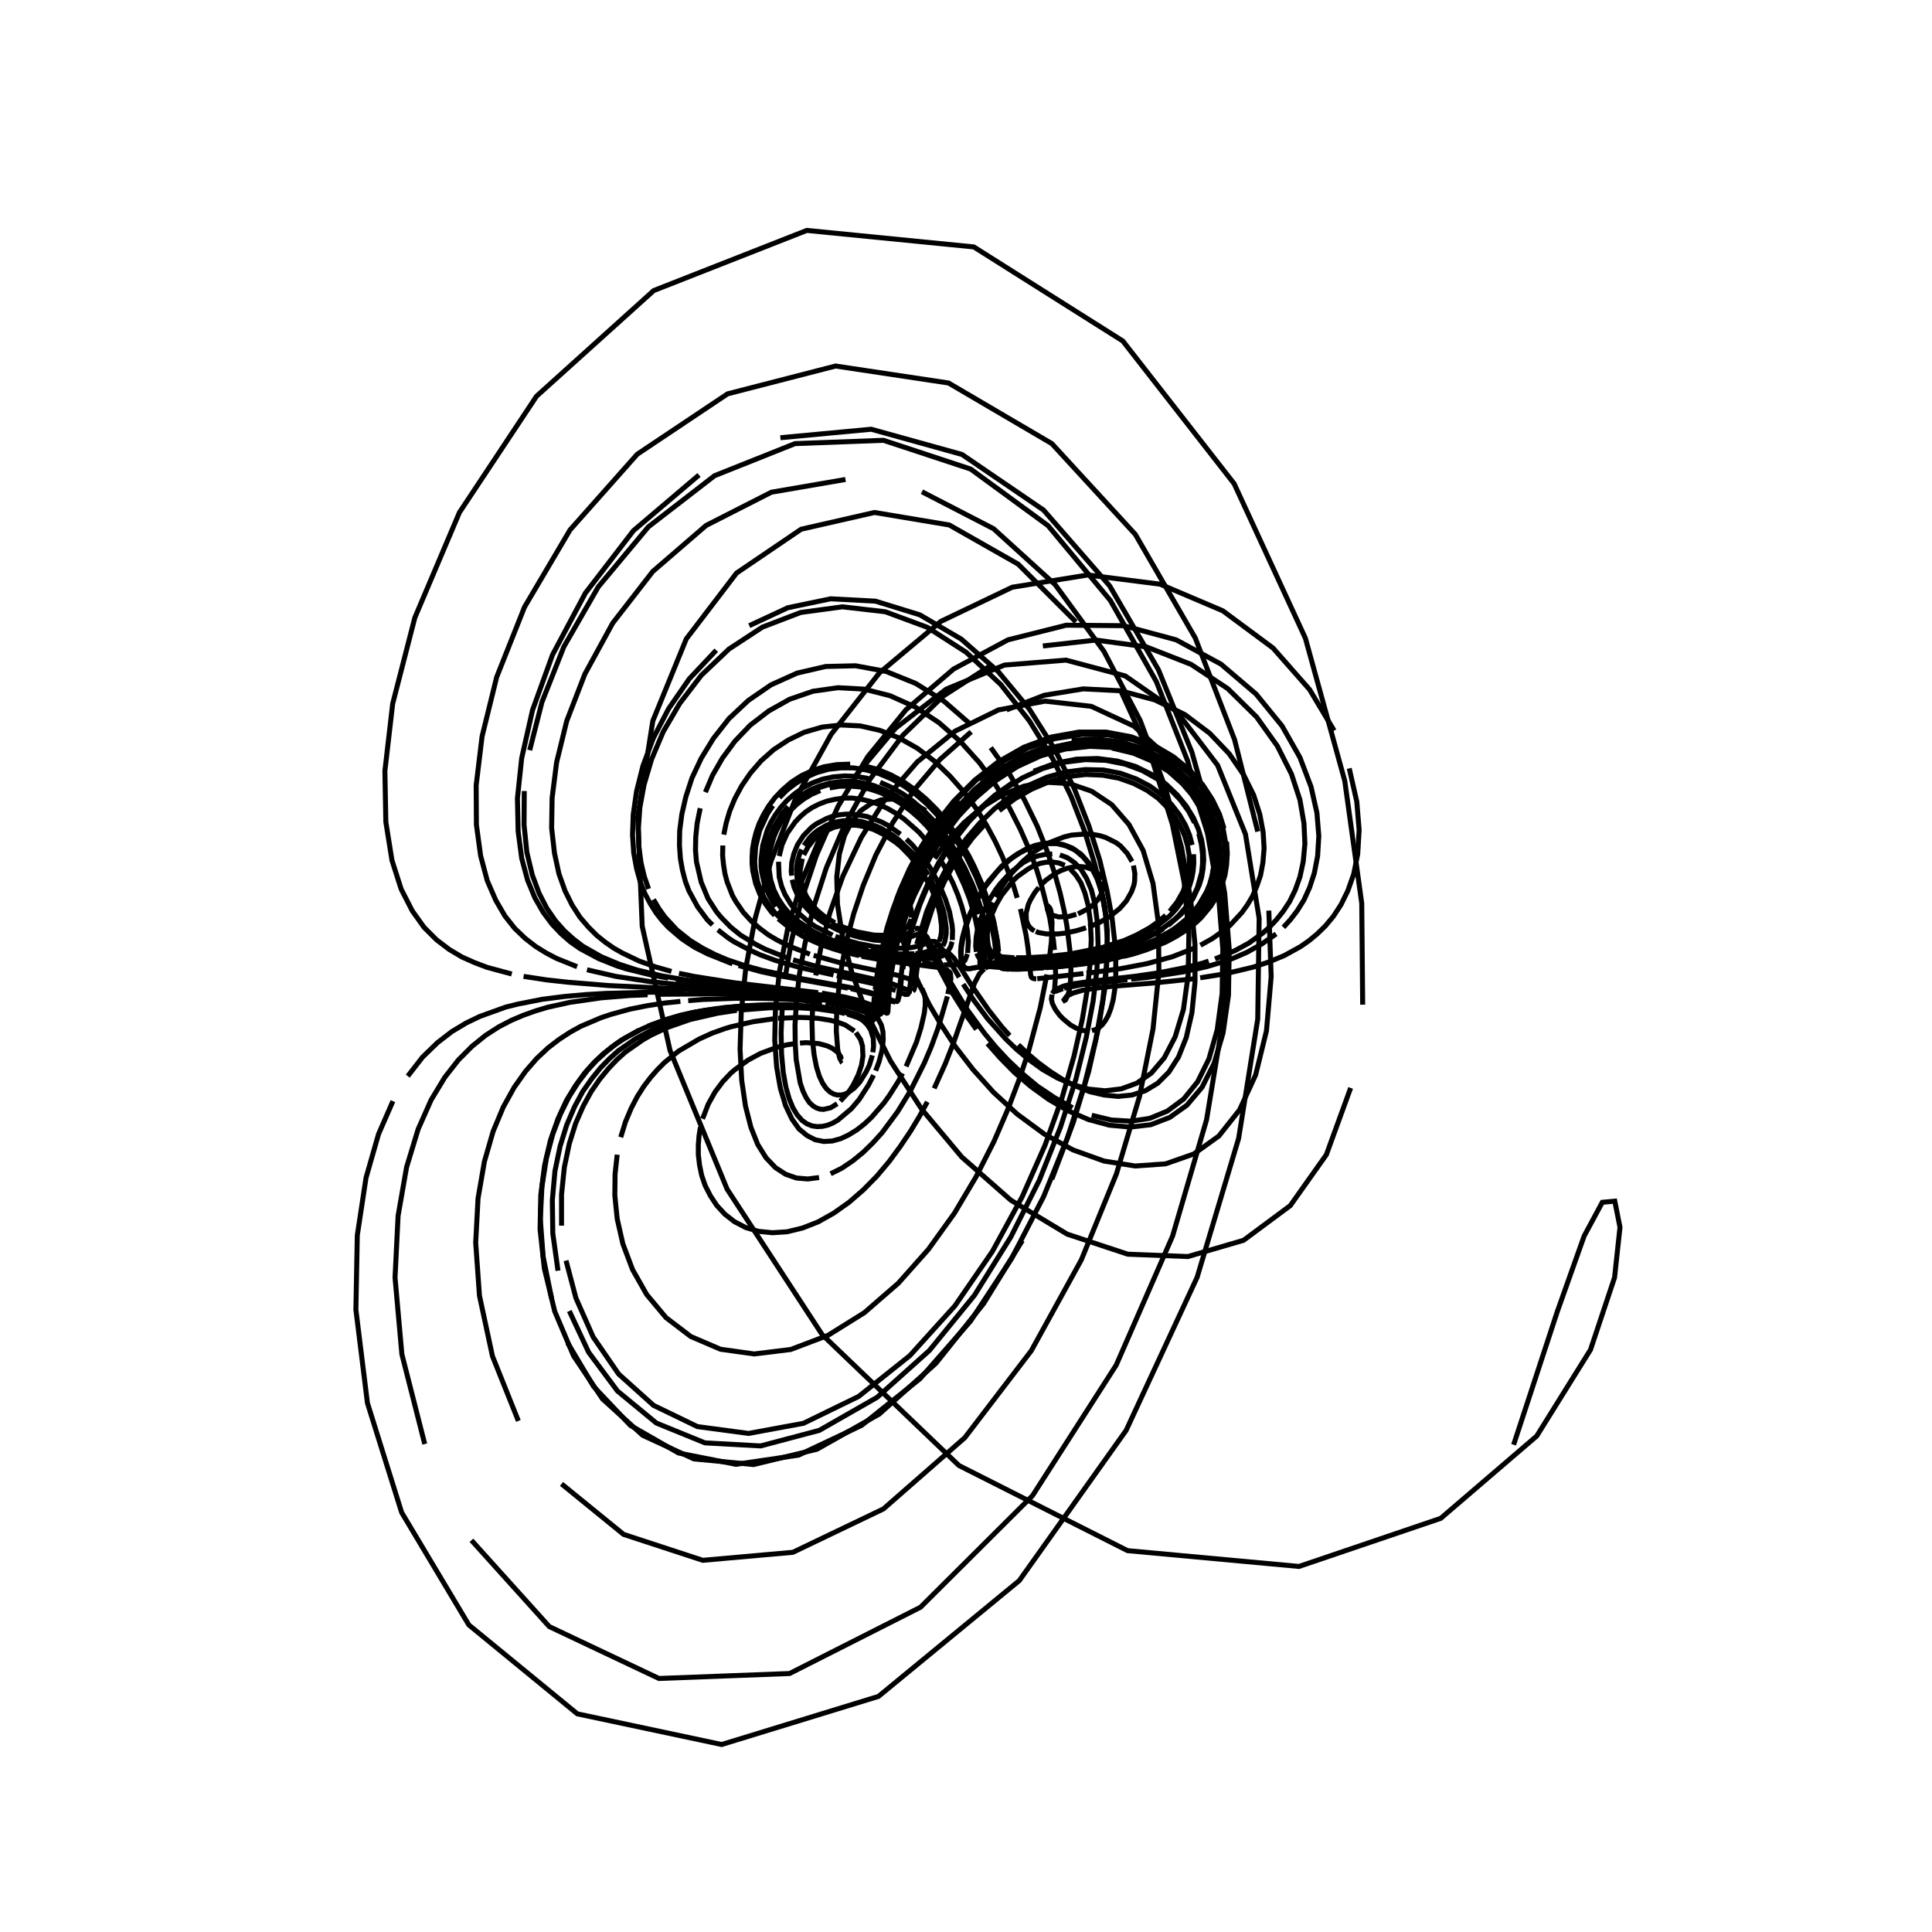 <?xml version="1.0" encoding="utf-8" ?>
<svg xmlns="http://www.w3.org/2000/svg" xmlns:cc="http://creativecommons.org/ns" xmlns:dc="http://purl.org/dc/elements/1.1/" xmlns:ev="http://www.w3.org/2001/xml-events" xmlns:inkscape="http://www.inkscape.org/namespaces/inkscape" xmlns:rdf="http://www.w3.org/1999/02/22-rdf-syntax-ns" xmlns:sodipodi="http://sodipodi.sourceforge.net/DTD/sodipodi-0.dtd" xmlns:xlink="http://www.w3.org/1999/xlink" baseProfile="tiny" height="27.093cm" version="1.2" viewBox="0 0 1024.0 1024.0" width="27.093cm">
  <defs/>
  <g fill="none" id="layer1" inkscape:groupmode="layer" inkscape:label="1" stroke="black" stroke-width="0.7mm" style="display:inline">
    <polyline points="802.25,765.75 825.375,695.25 839.625,655.125 849.25,637.25 855.875,636.625 858.625,650.5 855.75,677.125 843.0,715.375 814.5,761.125 763.625,804.75 688.5,830.25 597.625,821.875 508.25,776.75 435.75,707.375 385.375,630.25 355.125,556.75 340.375,490.875 338.0,433.0 346.0,382.125 363.75,338.625 390.375,303.75 424.625,280.5 463.5,271.625 503.125,278.25 539.625,299.0 570.25,329.625"/>
    <polyline points="593.75,365.5 610.5,402.125 621.375,436.875 627.625,467.75 630.125,494.5 629.75,516.75 627.25,535.0 622.875,549.5 617.125,560.625 610.25,568.75 602.5,574.125 594.25,577.125 585.625,578.125 577.0,577.25 568.5,574.875 560.25,571.25 552.625,566.875 545.5,561.75 539.0,556.375 533.125,550.75 523.375,539.875 516.0,530.0 510.5,521.625"/>
    <polyline points="508.375,518.0 500.375,504.375 497.625,500.625 496.625,499.625 495.25,499.0 494.0,499.0 490.875,500.0"/>
    <polyline points="490.375,500.25 487.25,501.375 482.25,502.375 473.5,502.75"/>
    <polyline points="472.625,502.625 463.5,501.75 455.125,500.125 447.0,497.875 442.75,496.25"/>
    <polyline points="441.25,495.625 432.25,491.125 429.25,489.125 423.5,484.25 419.375,479.625 416.0,474.0 414.25,469.75 413.0,464.875 412.625,456.75"/>
    <polyline points="413.0,453.75 414.5,447.75 417.25,441.625 421.5,435.625 424.125,432.875 427.125,430.25 430.5,428.0 434.25,426.125 438.25,424.625 442.625,423.625 447.125,423.0 451.75,423.0 456.5,423.625 461.25,424.75 466.0,426.375 470.625,428.625 475.125,431.25 479.375,434.25 487.125,441.125 490.5,445.0 496.5,452.75"/>
    <polyline points="499.0,456.75 501.25,460.5 505.0,467.875 507.75,474.5 509.75,480.375 511.75,487.75 512.75,493.375 513.25,498.875 512.875,505.125"/>
    <polyline points="512.75,505.625 511.5,508.875 510.625,509.875 509.0,510.875 506.375,511.375 500.25,511.375"/>
    <line x1="499.875" x2="488.75" y1="511.375" y2="510.625"/>
    <polyline points="488.125,510.625 478.625,509.75 466.625,508.0"/>
    <polyline points="465.5,507.875 458.0,506.5 447.875,504.125 436.375,500.375 427.375,496.375"/>
    <polyline points="425.625,495.375 420.0,492.0 416.375,489.25 411.125,484.25 407.875,480.25 404.875,475.5 402.5,470.125 401.5,467.125 400.25,460.5 400.0,456.75 400.5,448.875 402.625,440.25 406.75,431.375 409.625,427.0"/>
    <polyline points="413.125,422.75 417.125,418.75 421.875,415.125 427.125,412.0 432.875,409.5 439.0,407.75 445.625,407.0 452.375,407.0 459.25,408.125 466.125,410.125 472.875,413.0 479.375,416.75 485.5,421.125 491.25,426.125 496.375,431.5 501.125,437.125 505.25,442.875 512.25,454.25 517.375,464.875 521.0,474.25 524.5,485.875"/>
    <polyline points="525.25,489.0 527.125,498.75 528.5,510.625 529.0,511.875 530.0,512.75"/>
    <polyline points="530.25,512.875 532.75,513.375 542.125,513.25"/>
    <polyline points="542.875,513.25 556.0,512.5 570.75,511.0"/>
    <polyline points="572.375,510.75 588.625,508.125 597.25,506.125 606.625,503.25 616.875,499.125 627.625,492.875"/>
    <polyline points="630.25,490.875 635.5,486.25 638.125,483.375 640.5,480.375 644.875,473.0 646.625,468.75 648.0,464.0 649.0,458.75 649.375,453.0 649.0,446.625 647.75,439.875 645.375,432.5 641.75,425.0 636.75,417.25 630.125,409.75 621.875,402.625 611.75,396.625 600.125,392.0 587.25,389.5 573.25,389.25 559.0,391.5 544.75,396.5 531.25,403.75 518.875,413.125"/>
    <polyline points="507.875,423.875 498.375,435.375 490.5,447.25 484.125,459.0 479.0,470.125 475.0,480.5 471.875,490.0 469.625,498.5 467.875,505.875 465.875,518.0 464.75,526.75 463.875,538.0 463.25,540.375 462.625,540.875 461.375,540.75"/>
    <polyline points="460.75,540.5 454.125,537.625 446.5,535.5 435.0,533.625 427.0,533.0"/>
    <polyline points="424.875,532.875 407.625,532.5 396.0,533.0 383.0,534.125 368.5,536.375 360.5,538.125 352.25,540.625 343.375,543.875"/>
    <polyline points="338.875,545.875 329.375,551.25 324.625,554.625 319.625,558.625 314.75,563.25 309.75,568.875 304.875,575.625 300.125,583.5 295.75,593.0 291.75,604.375 288.625,617.75 286.625,633.375 286.25,651.625 288.5,672.25 294.0,695.0 304.0,718.625 319.375,741.5 340.625,760.75 367.75,773.25 399.375,776.25 433.0,768.125 466.0,749.5 496.0,722.625 521.375,690.875 541.875,657.5"/>
    <polyline points="557.5,625.0 568.875,594.875 577.0,568.0 582.25,544.625 585.5,524.5 586.875,507.375 586.875,493.125 585.75,481.25 583.625,471.375 580.75,463.625 577.125,457.375 573.0,452.75 568.375,449.5 563.5,447.625 558.5,446.75 553.5,447.0 548.5,448.125 543.625,450.125 539.0,452.75 534.75,455.75 530.75,459.25 524.125,466.875 521.25,470.875 516.875,478.5"/>
    <polyline points="515.125,482.125 513.625,485.5 511.5,491.75 510.125,496.875 509.375,501.125 509.125,504.5 509.375,509.875 510.375,512.375 511.125,513.125 511.875,513.375"/>
    <polyline points="512.125,513.5 513.75,513.5 517.875,512.625"/>
    <line x1="518.125" x2="525.875" y1="512.625" y2="512.125"/>
    <line x1="526.375" x2="540.75" y1="512.125" y2="511.75"/>
    <polyline points="541.5,511.75 556.5,510.875 570.25,509.375"/>
    <polyline points="571.875,509.125 578.75,508.125 588.25,506.25 601.375,502.625 606.125,500.875 613.5,497.625 621.125,493.25 626.25,489.5"/>
    <polyline points="628.75,487.375 631.125,485.0 635.75,479.375 639.75,472.375 641.375,468.375 642.625,463.875 643.375,459.0 643.75,453.75 643.25,447.875 642.125,441.75 640.0,435.125 636.75,428.25 632.25,421.375 626.375,414.75 619.0,408.375 610.125,403.0 600.0,398.75 588.625,396.125 576.25,395.5 563.5,397.0 550.75,400.75 538.375,406.625 526.875,414.25 516.375,423.375"/>
    <polyline points="507.125,433.375 499.375,443.875 492.75,454.375 487.375,464.625 483.125,474.375 479.75,483.375 477.25,491.5 473.75,505.25 471.25,519.875 469.625,534.125 469.125,535.375 468.5,535.875 467.125,535.75"/>
    <polyline points="466.5,535.5 459.125,532.5 451.75,530.375 442.375,528.5 435.0,527.375"/>
    <polyline points="433.0,527.125 377.5,521.625 358.25,519.125"/>
    <polyline points="354.125,518.375 345.5,516.875 331.875,513.5 327.125,512.0 317.375,508.125 307.375,502.75 302.375,499.25 297.5,495.0 292.625,489.875 287.875,483.5 283.5,475.875 279.625,466.5 276.5,454.875 274.625,440.625 274.25,423.125 276.5,401.875 282.25,376.375 292.875,347.0 310.25,314.375 335.75,281.25 370.5,251.75"/>
    <polyline points="413.625,232.0 461.75,227.5 509.875,240.875 553.125,270.375 588.125,310.5 614.0,355.0 631.75,398.75 643.0,438.75 649.125,473.5 651.5,503.0 651.125,527.5 648.25,547.5 643.5,563.625 637.125,576.25 629.125,585.75 620.0,592.25 609.875,596.125 599.0,597.375 588.0,596.375 576.875,593.375 566.125,588.75 555.875,582.75 546.375,575.875 537.75,568.5 530.125,560.75 523.375,553.125"/>
    <polyline points="517.5,545.625 512.5,538.625 504.625,526.125 497.0,511.75 488.875,494.375 487.25,492.25 486.125,492.0 484.75,492.625"/>
    <polyline points="484.375,492.75 481.875,494.375 478.0,496.0 474.625,496.75 469.125,497.125"/>
    <polyline points="468.25,497.125 460.5,496.375 455.125,495.25 448.125,493.0 440.625,489.5"/>
    <polyline points="439.375,488.75 435.625,486.375 429.875,481.125 426.75,477.125 424.25,472.5 422.625,467.125 422.125,461.125 422.625,456.75 423.875,452.375 424.875,450.25"/>
    <polyline points="426.125,448.125 429.125,444.0 431.125,442.0 433.25,440.25 438.125,437.375 443.875,435.5 447.0,435.0 453.5,435.0 456.875,435.5 463.625,437.5 467.0,439.0 473.25,442.75 476.25,445.0 484.125,452.625 488.5,458.125 492.0,463.75"/>
    <polyline points="493.5,466.375 497.125,473.875 500.0,482.5 500.75,486.0 501.5,491.75 501.5,495.0 500.75,499.125 499.75,501.375"/>
    <polyline points="499.375,501.75 498.125,503.375 495.25,505.125 492.0,506.125 488.0,506.75"/>
    <polyline points="487.375,506.75 477.75,506.75 465.875,505.375"/>
    <polyline points="464.625,505.25 453.25,503.0 444.375,500.5 434.75,496.75 428.0,493.25"/>
    <polyline points="426.375,492.125 423.0,489.875 419.625,487.125 416.375,484.0 413.375,480.5 410.75,476.375 408.375,471.625 406.625,466.25 406.125,463.375 405.625,457.0 405.75,453.5 407.125,446.25 410.0,438.625 414.625,431.125 417.75,427.5"/>
    <polyline points="421.25,424.125 425.25,421.125 429.75,418.5 434.75,416.5 440.0,415.0 445.5,414.25 451.25,414.125 457.25,414.875 463.125,416.375 468.875,418.625 474.625,421.5 480.0,425.0 485.125,429.0 489.875,433.375 494.25,438.0 501.625,447.75 507.5,457.375 512.0,466.375 515.25,474.5 518.375,484.625"/>
    <polyline points="519.125,487.5 521.25,499.625 522.0,510.625 522.875,511.75 525.375,512.375 527.625,512.5"/>
    <line x1="528.0" x2="541.875" y1="512.5" y2="512.25"/>
    <polyline points="542.625,512.25 557.625,511.375 571.75,509.75"/>
    <polyline points="573.375,509.625 580.375,508.5 594.375,505.5 608.375,501.0 613.375,498.875 621.125,494.75 628.875,489.125"/>
    <polyline points="631.375,486.75 633.875,484.25 638.5,478.25 640.625,474.75 642.5,470.875 644.0,466.5 645.125,461.75 645.75,456.5 645.75,450.75 645.0,444.625 643.375,438.0 640.75,431.0 636.75,423.875 631.375,416.625 624.625,409.75 616.125,403.625 606.25,398.5 594.875,394.875 582.5,393.125 569.375,393.625 555.875,396.5 542.75,401.625 530.375,409.0 519.0,417.875 508.875,428.0"/>
    <polyline points="500.25,438.875 492.875,450.0 487.0,460.875 482.25,471.125 478.5,480.875 473.375,497.5 470.5,510.625 469.625,515.75 467.375,535.875 466.625,537.5 465.375,537.75 464.375,537.375"/>
    <polyline points="463.75,537.125 455.75,534.0 447.75,531.875 439.625,530.375 429.875,529.25"/>
    <polyline points="427.75,529.0 416.0,528.0 393.25,527.0 383.25,526.75 347.75,527.0"/>
    <polyline points="343.25,527.25 333.875,527.625 318.625,528.875 302.125,531.25 290.25,533.875 284.0,535.75 277.625,538.0 271.125,540.75 264.375,544.25 257.375,548.75 250.25,554.5 243.0,561.75 235.75,571.0 228.5,583.0 221.625,598.5 215.5,618.625 211.0,644.375 209.375,677.125 213.0,717.75 225.125,765.375"/>
    <polyline points="249.875,816.375 291.125,862.125 349.25,889.625 418.5,887.0 487.875,851.875 547.25,792.75 591.625,723.5 621.5,655.125 639.5,593.5 648.25,540.5 649.875,495.625 645.375,458.125 635.375,427.125 620.375,402.625 601.0,384.875 578.375,374.375 553.875,371.625 529.25,376.25 506.25,387.5 486.125,403.875 469.5,423.125 456.5,443.875 446.75,464.375 439.875,483.75 435.25,501.375 432.375,517.0"/>
    <polyline points="430.875,530.5 430.375,541.875 430.625,551.375 431.5,559.125 432.75,565.5 434.25,570.375 436.0,574.125 437.875,576.875 439.875,578.75 441.875,579.875 443.75,580.375 445.75,580.375 447.625,580.0 449.5,579.125 452.75,576.75 455.625,573.625 459.0,568.25 460.75,564.625 462.375,559.375"/>
    <polyline points="462.625,557.75 463.0,554.625 462.875,550.5 461.5,546.0 459.75,543.25 457.375,540.875 453.375,538.375 449.75,536.875 445.625,535.625"/>
    <polyline points="444.0,535.375 440.875,534.625 431.75,533.375 413.75,532.5 393.875,533.125 384.125,534.125"/>
    <polyline points="380.625,534.5 373.375,535.5 365.75,537.0 353.5,540.25 344.875,543.375 340.25,545.375 331.0,550.375 326.125,553.625 321.25,557.5 316.25,562.0 311.375,567.25 306.5,573.625 301.625,581.25 297.125,590.25 293.0,601.0 289.625,613.75 287.25,628.75 286.375,646.125 287.875,666.125 292.375,688.25"/>
    <polyline points="300.875,711.75 314.625,734.875 334.125,755.5 359.625,770.125 390.0,776.125 423.25,771.25 456.625,755.5 487.625,730.75 514.375,700.25 536.125,667.125 553.125,634.25 565.625,603.5 574.625,575.625 580.75,551.25 584.5,530.25 586.375,512.375 586.875,497.25 586.0,484.75 584.25,474.375 581.625,466.0 578.25,459.375 574.25,454.375 569.875,450.625 565.125,448.375 560.125,447.125 555.125,447.125"/>
    <polyline points="550.125,448.0 545.25,449.625 540.625,452.0 536.25,454.875 532.25,458.25 528.625,461.875 522.5,469.5 517.75,477.25 514.375,484.375 512.125,490.625 510.625,496.0 509.625,502.125 509.375,506.5 509.875,510.125"/>
    <polyline points="510.125,510.75 510.75,512.125 512.125,513.25 514.125,513.375 516.125,513.0"/>
    <polyline points="516.375,513.0 521.5,512.25 533.5,512.375"/>
    <line x1="523.875" x2="536.25" y1="512.125" y2="511.875"/>
    <polyline points="537.0,511.875 548.625,511.375 561.375,510.375"/>
    <polyline points="562.75,510.25 578.5,508.125 592.25,505.25 601.125,502.625 610.625,498.875"/>
    <polyline points="613.125,497.625 620.75,493.375 623.375,491.625 628.375,487.5 633.25,482.5 635.5,479.5 639.5,472.75 641.125,468.75 642.375,464.25 643.25,459.5 643.5,454.125 643.25,448.375 642.125,442.25 640.0,435.75 636.875,429.0 632.5,422.125 626.75,415.375 619.625,409.0 610.875,403.5 600.875,399.25 589.5,396.5"/>
    <polyline points="577.375,395.625 564.625,397.0 551.875,400.5 539.5,406.125 527.875,413.625 517.375,422.625 508.125,432.5 500.125,442.875 493.5,453.5 488.0,463.75 483.625,473.5 480.25,482.5 475.5,498.125 472.875,510.25 471.5,519.375 470.0,533.0 469.5,534.625"/>
    <polyline points="469.25,535.125 468.625,535.75 467.375,535.625 457.25,531.75 453.5,530.625 446.125,529.0"/>
    <polyline points="444.5,528.75 429.25,526.5 381.875,521.75"/>
    <polyline points="378.375,521.25 363.25,519.375 350.875,517.25 337.625,514.125 328.375,511.125 318.75,507.125 308.875,501.5 304.0,497.75 299.125,493.375 294.375,488.0 289.875,481.5 285.75,473.5 282.125,463.75 279.25,451.75 277.75,437.125 277.875,419.25"/>
    <polyline points="280.75,397.625 287.25,372.125 298.875,342.75 317.125,311.0 343.625,279.25 378.75,252.125 421.375,235.125 468.25,233.375 514.5,248.625 555.5,278.625 588.5,318.25 612.875,361.25 629.5,403.375 640.0,441.625 645.875,475.0 648.125,503.125 647.75,526.625 645.125,545.875 640.75,561.25 634.75,573.375 627.375,582.5 618.75,588.875 609.375,592.75 599.375,594.25 589.0,593.625 578.625,591.125"/>
    <polyline points="568.5,587.125 558.875,581.75 549.75,575.625 541.5,568.75 534.125,561.75 527.5,554.625 521.75,547.625 512.375,534.75 503.0,519.25 491.25,496.5 489.375,494.75"/>
    <polyline points="489.0,494.625 488.125,494.5 486.625,495.0 479.75,497.75 475.625,498.5"/>
    <polyline points="474.875,498.5 469.875,498.75 463.25,498.25 455.5,496.75 449.375,495.0"/>
    <polyline points="448.125,494.5 444.25,493.0 437.625,489.625 435.0,488.0 429.875,483.875 426.375,480.125 423.25,475.625 420.875,470.25 419.875,466.25"/>
    <polyline points="419.625,464.125 419.375,461.875 419.625,457.25 420.75,452.5 422.75,447.625 425.875,442.875 430.0,438.625 432.5,436.75 438.25,433.75 441.375,432.625 444.75,431.875 448.375,431.5 452.0,431.5 459.5,432.75 466.875,435.5 470.5,437.375 477.25,442.125"/>
    <polyline points="480.375,444.75 483.375,447.625 488.5,453.625 492.875,459.75 497.75,468.75 501.125,476.625 503.25,483.25 504.625,490.25 504.875,493.125 504.75,498.25"/>
    <polyline points="504.625,499.125 503.875,501.75 502.125,504.75 499.5,506.625 497.125,507.375"/>
    <polyline points="496.75,507.5 494.5,508.0 489.75,508.375 482.375,508.25"/>
    <polyline points="481.625,508.125 475.625,507.75 467.5,506.75 455.125,504.375"/>
    <polyline points="453.75,504.125 440.125,500.125 433.375,497.375 428.125,494.75 422.875,491.5 419.375,488.875 416.0,485.875 412.75,482.375"/>
    <polyline points="411.25,480.5 409.75,478.375 407.25,473.75 405.125,468.5 403.75,462.375 403.375,459.125 403.375,455.625 404.25,448.125 406.625,440.125 408.5,436.0 410.875,432.0 413.75,428.0 417.125,424.25 421.125,420.75 425.5,417.625 430.5,415.0 435.875,413.0 441.625,411.75 447.75,411.25 453.875,411.5 460.25,412.625"/>
    <polyline points="466.5,414.625 472.625,417.375 478.5,420.75 484.125,424.875 489.375,429.375 494.125,434.25 498.5,439.375 502.375,444.625 505.75,449.875 511.375,460.0 515.625,469.25 517.25,473.5 519.75,481.0 521.5,487.375 523.0,494.875 524.0,503.0"/>
    <polyline points="524.125,504.125 524.75,510.5 525.75,512.0 527.125,512.5"/>
    <polyline points="527.375,512.5 531.5,512.875 538.75,512.75"/>
    <polyline points="539.375,512.75 550.375,512.25 564.75,511.0"/>
    <polyline points="566.125,510.875 582.75,508.5 592.875,506.375 606.625,502.25 616.75,497.875"/>
    <polyline points="619.375,496.5 624.625,493.25 629.875,489.375 635.0,484.375 639.625,478.375 641.75,474.75 643.625,470.875 645.125,466.5 646.25,461.625 646.875,456.25 646.875,450.375 646.125,444.125 644.5,437.25 641.75,430.125 637.625,422.75 632.125,415.5 625.0,408.5 616.375,402.125 606.125,396.875 594.375,393.25 581.625,391.75 568.0,392.375"/>
    <polyline points="554.375,395.625 541.0,401.125 528.375,408.75 516.875,418.125 506.75,428.625 498.0,439.875 490.875,451.125 485.0,462.25 480.25,472.75 476.625,482.5 473.875,491.375 471.75,499.25 469.0,512.25 467.625,521.875 466.25,536.125 465.875,537.75 465.25,538.625"/>
    <polyline points="464.875,538.75 463.625,538.625 458.375,536.375 451.625,534.125 444.375,532.5 437.625,531.5"/>
    <polyline points="435.75,531.25 423.125,530.0 408.125,529.25 399.5,529.125 390.0,529.125 372.5,529.75 364.75,530.375"/>
    <polyline points="360.625,530.75 352.25,531.625 343.25,533.0 333.875,534.875 323.875,537.625 318.625,539.375 307.75,544.0 302.125,547.125 296.375,550.875 290.5,555.375 284.5,561.0 278.5,567.875 272.5,576.375 266.75,586.75 261.375,599.625 256.75,615.625 253.375,635.125 252.125,658.625 254.125,686.75 261.0,718.75 274.75,753.125"/>
    <polyline points="297.625,786.5 330.5,813.25 372.5,827.0 420.25,822.75 468.25,799.75 511.375,762.0 546.625,715.875 573.125,667.75 591.75,622.125 604.0,581.0 611.125,545.375 614.25,515.0 614.0,489.5 611.125,468.25 605.875,450.75 598.375,437.0 589.25,426.5 578.625,419.375 567.0,415.375 555.0,414.625 542.875,416.625 531.25,421.25 520.5,427.875 510.875,436.125 502.5,445.25 495.375,455.0"/>
    <polyline points="489.5,464.75 484.75,474.25 481.0,483.125 475.875,498.75 474.25,505.375 471.625,520.5 470.625,536.125 470.375,536.875 470.0,537.0 468.0,535.875"/>
    <polyline points="467.375,535.5 462.875,533.0 455.125,530.25 448.0,528.5 435.625,526.375"/>
    <polyline points="433.625,526.125 389.125,520.875 367.75,517.5 359.875,515.875"/>
    <polyline points="355.875,514.875 347.5,512.5 338.75,509.375 329.875,505.125 325.25,502.5 320.75,499.375 316.25,495.75 311.75,491.25 307.375,486.125 303.25,479.75 299.5,472.25 296.25,463.125 293.875,452.125 292.375,438.875 292.625,423.0 295.0,404.125 300.375,382.125 310.0,357.25 324.75,330.25 346.0,302.875 374.25,278.5 408.875,260.875 448.125,254.125"/>
    <polyline points="488.625,260.625 526.625,280.25 559.25,309.875 585.125,345.25 604.375,382.0 617.625,417.375 626.25,449.25 631.125,477.125 633.375,500.75 633.375,520.5 631.75,536.75 628.75,549.875 624.625,560.25 619.5,568.25 613.625,574.125 607.0,578.125 600.0,580.375 592.625,581.125 585.125,580.375 577.625,578.625 570.375,575.75 563.375,572.25 556.75,568.0 550.5,563.375 544.875,558.625 539.75,553.75"/>
    <polyline points="535.125,548.875 530.875,544.125 524.0,535.375 514.5,521.625 509.0,512.75 505.625,507.875 502.75,505.0 501.875,504.5 500.5,504.25"/>
    <polyline points="500.125,504.25 498.5,504.375 493.625,505.625 488.125,506.375"/>
    <polyline points="487.5,506.375 478.75,506.5 466.125,505.25"/>
    <polyline points="465.0,505.0 457.625,503.75 452.25,502.5 443.375,499.875 437.0,497.375 428.75,493.25"/>
    <polyline points="427.0,492.25 418.75,485.875 415.625,482.625 412.75,478.875 409.125,472.125 408.125,469.625 406.75,464.0 406.125,457.75 406.25,454.5 407.5,447.375 408.625,443.625 410.125,439.875 412.125,436.125 414.5,432.375 417.375,428.875"/>
    <polyline points="420.75,425.5 424.625,422.5 428.875,419.75 433.625,417.625 438.75,416.0 444.125,415.125 449.75,414.875 455.5,415.375 461.375,416.625 467.125,418.625 472.75,421.25 478.125,424.5 483.25,428.25 488.0,432.5 492.5,437.0 496.5,441.625 500.125,446.5 506.125,456.0 510.75,465.0 515.5,476.875 517.5,483.5"/>
    <polyline points="518.25,486.375 520.375,497.25 521.25,510.625 522.0,511.625 522.625,511.875 526.0,512.375"/>
    <line x1="526.25" x2="538.625" y1="512.375" y2="512.375"/>
    <polyline points="539.25,512.375 551.625,511.75 565.125,510.5"/>
    <polyline points="566.625,510.375 581.5,508.25 593.625,505.625 600.375,503.75 607.5,501.25 617.5,496.625"/>
    <polyline points="620.125,495.125 628.0,489.625 630.5,487.5 635.375,482.25 637.75,479.125 641.75,472.0 643.375,467.875 644.625,463.25 645.375,458.125 645.625,452.625 645.125,446.5 643.75,440.125 641.375,433.25 637.875,426.125 633.0,419.0 626.625,412.0 618.75,405.625 609.25,400.125 598.375,396.0 586.25,393.75 573.375,393.5 560.125,395.625"/>
    <polyline points="546.875,400.125 534.25,406.75 522.5,415.125 512.125,424.875 503.0,435.5 495.375,446.5 489.0,457.5 483.875,468.0 479.875,477.75 476.75,486.875 474.375,495.0 471.125,508.5 469.0,522.625 467.875,534.25 467.5,536.125 466.625,537.375"/>
    <polyline points="466.25,537.5 464.875,537.25 459.5,535.0 454.0,533.125 448.625,531.75 438.75,530.0"/>
    <polyline points="436.875,529.75 424.5,528.375 406.75,527.125 388.375,526.375 366.625,526.0"/>
    <polyline points="362.625,525.875 345.625,525.875 321.375,526.5 310.75,527.125 299.375,528.125 287.5,529.625 274.75,532.125 268.125,533.75 254.25,538.75 247.0,542.25 239.5,546.75 231.875,552.625 224.0,560.25 216.125,570.375"/>
    <polyline points="208.25,583.625 200.625,601.125 194.0,624.25 189.375,654.75 188.625,694.125 194.75,743.625 212.875,801.625 248.5,861.25 306.0,908.375 382.5,924.625 465.625,899.125 540.25,837.75 596.875,758.125 634.5,677.0 656.5,603.375 666.625,540.125 667.375,486.75 660.125,442.125 645.375,405.625 623.75,377.25 596.375,358.25 565.0,349.875 532.375,352.5 501.5,365.25 474.625,386.0 453.0,411.75"/>
    <polyline points="436.625,439.375 425.125,466.625 417.5,492.125 413.125,514.875 411.0,534.625 410.625,551.375 411.625,565.5 413.625,576.875 416.375,586.0 419.75,593.125 423.5,598.375 427.75,601.875 432.125,604.125 436.625,605.0 441.125,604.75 445.625,603.5 449.875,601.5 454.125,598.875 458.125,595.75 461.875,592.25 468.5,584.625 471.375,580.625 476.375,572.75 478.375,568.875"/>
    <polyline points="480.25,565.25 485.75,552.375 488.125,544.75 489.875,537.125 490.375,532.875 490.375,529.625 490.0,527.0 488.625,523.875"/>
    <polyline points="488.25,523.375 487.5,522.375 485.0,520.5 481.125,518.625 475.5,516.875 470.5,515.75"/>
    <polyline points="469.5,515.5 446.0,510.5 431.25,506.375"/>
    <polyline points="429.25,505.75 418.625,501.625 411.875,498.25 407.25,495.5 402.75,492.125 398.25,488.25 394.0,483.625 390.125,478.0 388.25,474.75 385.375,467.375 384.25,463.125 383.5,458.5 383.0,453.5 383.125,448.125"/>
    <polyline points="383.625,442.375 384.875,436.25 386.75,429.875 389.5,423.25 393.125,416.5 397.75,409.75 403.375,403.25 410.0,397.375 417.75,392.25 426.25,388.125 435.75,385.375 445.625,384.25 456.0,384.75 466.375,387.125 476.5,391.125 486.25,396.625 495.375,403.5 503.5,411.375 510.875,419.75 517.375,428.5 522.875,437.375 527.5,446.0 531.375,454.25 537.125,469.25 539.125,475.875"/>
    <polyline points="540.875,481.75 543.875,495.875 544.875,502.625 546.25,516.5 546.625,517.875 547.125,518.375 548.125,518.75 549.25,518.75"/>
    <line x1="549.75" x2="574.25" y1="518.75" y2="516.0"/>
    <polyline points="575.875,515.875 594.125,513.375 607.875,510.75 621.25,507.125 633.125,502.5"/>
    <polyline points="636.25,501.0 642.5,497.5 649.0,492.875 652.125,490.25 658.25,483.625 661.125,479.625 663.875,475.0 666.125,469.75 668.125,463.875 669.375,457.125 670.0,449.625 669.5,441.125 667.75,431.75 664.5,421.5 659.125,410.625 651.5,399.5 641.125,388.625 628.0,378.75 612.125,371.0 594.0,366.125 574.125,365.125 553.5,368.5 533.5,376.25"/>
    <polyline points="514.75,387.875 498.25,402.5 484.375,418.875 473.125,436.125 464.25,453.125 457.5,469.375 452.5,484.25 449.0,497.5 446.625,509.25 445.0,519.375 443.5,535.375 443.25,546.375 444.0,556.25 445.0,560.75 445.75,562.125 446.125,561.75"/>
    <polyline points="446.0,561.375 445.5,559.875 443.875,557.625 441.125,555.625 438.5,554.375 434.0,553.125 427.125,552.625 424.0,552.875"/>
    <polyline points="422.375,553.0 417.125,553.75 411.375,555.25 403.0,558.375 396.5,561.875 389.75,566.75 387.5,568.625 383.125,573.25 379.0,578.75 375.375,585.25 372.375,593.0"/>
    <polyline points="371.25,597.375 370.5,602.0 370.125,606.875 370.125,612.0 370.75,617.375 371.875,622.875 373.75,628.375 376.5,633.75 379.875,638.875 384.125,643.5 389.25,647.5 395.25,650.625 402.0,652.625 409.375,653.375 417.125,652.875 425.375,650.875 433.625,647.625 441.875,643.0 450.0,637.25 457.625,630.625 464.75,623.375 471.375,615.5 477.25,607.5 482.625,599.5 487.375,591.625 491.5,584.0"/>
    <polyline points="495.125,576.875 501.0,563.875 505.375,552.75 516.5,521.125 519.125,516.125 521.625,513.5"/>
    <polyline points="522.125,513.125 524.625,511.875 528.5,511.0 537.125,510.375"/>
    <polyline points="537.875,510.375 554.375,509.375 565.0,508.25"/>
    <polyline points="566.5,508.125 574.375,507.0 583.375,505.25 595.75,502.0 604.75,498.625 611.875,495.125 616.625,492.25"/>
    <polyline points="619.125,490.5 626.125,484.375 628.375,481.875 632.375,476.125 635.625,469.125 636.875,465.0 637.625,460.625 638.0,455.875 637.75,450.625 636.875,445.125 635.125,439.375 632.5,433.375 628.75,427.25 623.875,421.25 617.875,415.5 610.5,410.5 601.875,406.25 592.25,403.375 581.625,402.0 570.5,402.375 559.125,404.625 547.875,408.75"/>
    <polyline points="537.125,414.5 527.125,421.625 518.0,429.875 510.0,438.875 503.125,448.125 497.375,457.5 492.625,466.5 488.875,475.125 485.75,483.0 483.375,490.25 480.125,502.5 478.25,512.0 476.125,528.375 475.75,530.0 475.25,530.875 474.875,531.0"/>
    <polyline points="474.625,531.125 472.125,530.625 466.0,528.0 461.75,526.625 451.0,524.0"/>
    <polyline points="449.375,523.75 414.25,517.375 403.375,515.0 391.5,511.75"/>
    <polyline points="388.25,510.875 375.125,505.625 368.25,502.125 364.75,499.875 361.25,497.5 354.375,491.625 351.0,488.0 347.75,483.875 344.75,479.125 341.875,473.75 339.375,467.5 337.375,460.25 335.875,452.0 335.25,442.5 335.625,431.75 337.375,419.5 340.75,406.0 346.25,391.25 354.375,375.625 365.375,359.75 379.625,344.625"/>
    <polyline points="397.125,331.625 417.5,322.125 440.25,317.375 464.0,318.625 487.5,325.875 509.5,338.75 529.0,355.875 545.5,375.75 558.875,396.875 569.375,417.875 577.125,437.75 582.875,455.875 586.75,472.125 589.375,486.25 590.75,498.375 591.375,508.625 591.375,517.125 590.875,524.25 590.0,530.0 588.75,534.625 587.375,538.25 585.75,541.125 584.125,543.25 582.375,544.75 580.5,545.75 578.75,546.25"/>
    <polyline points="577.0,546.5 573.5,546.125 570.25,544.875 567.375,543.25 563.75,540.25 561.75,538.25 559.5,535.25 558.5,533.375 557.75,531.75 557.25,529.5 557.625,527.125"/>
    <polyline points="557.75,526.625 558.375,525.625 560.25,524.125 563.75,522.625 568.375,521.5 579.875,519.875"/>
    <polyline points="581.375,519.75 602.0,517.375 614.0,515.625 628.0,512.875 637.375,510.5 640.625,509.375"/>
    <polyline points="644.0,508.25 654.5,503.875 661.875,499.875 669.375,494.5 673.0,491.25 676.625,487.375 680.125,483.0 683.5,477.875 686.5,471.75 689.0,464.75 690.75,456.625 691.625,447.25 691.125,436.375 689.0,424.0 684.5,410.25 677.0,395.375 666.0,380.0 650.75,365.0 631.25,352.125 607.625,342.875 580.875,339.25 552.75,342.375"/>
    <polyline points="525.25,352.625 500.0,368.875 478.5,389.75 461.125,413.0 447.875,436.875 438.0,459.875 431.125,481.125 426.625,500.25 423.625,516.875 422.125,531.125 421.375,543.25 421.5,553.25 422.0,561.625 424.125,574.0 425.625,578.375 427.25,581.75 429.0,584.375 430.875,586.125 432.75,587.25 434.625,587.875 436.5,588.0 440.25,587.125 443.75,585.0"/>
    <polyline points="445.375,583.625 449.75,578.875 452.125,575.25 454.875,569.75 456.625,564.5 457.375,559.75 457.125,554.375 456.125,551.0 453.625,547.25"/>
    <polyline points="452.875,546.5 448.0,543.25 444.25,541.875 440.0,540.75 433.5,539.75 427.875,539.375 423.75,539.25 412.375,539.75"/>
    <polyline points="409.875,540.0 399.25,541.5 387.25,544.25 384.0,545.25 377.375,547.625 370.5,550.75 359.625,557.125 352.25,563.125 348.5,566.875 344.875,571.0 341.25,575.75 337.75,581.25 334.5,587.5 331.5,594.625 329.0,602.75"/>
    <polyline points="327.125,612.0 326.0,622.25 325.875,633.625 327.125,646.0 330.125,659.25 335.25,672.875 342.75,686.125 353.0,698.375 366.125,708.375 381.875,715.125 399.75,717.625 419.125,715.25 438.875,707.75 458.125,695.75 476.125,680.125 492.125,662.125 505.875,643.0 517.375,623.625 526.875,604.875 534.375,587.5 540.375,571.625 545.125,557.375 551.375,534.0 554.875,516.5"/>
    <polyline points="556.0,509.75 557.25,499.125 557.625,489.125 557.0,482.75 556.5,481.375 555.875,480.625 555.25,481.0 555.25,482.25 555.75,483.125"/>
    <polyline points="555.875,483.5 558.0,485.125 561.125,486.0 565.875,485.875 570.5,484.625"/>
    <polyline points="571.375,484.375 577.0,481.5 579.25,479.75 581.875,476.875 583.375,474.5 584.375,471.875 584.625,469.0 584.25,467.125"/>
    <polyline points="584.0,466.25 583.125,464.375 581.75,462.75 578.875,460.75 575.0,459.5 572.0,459.25 568.875,459.5 565.5,460.25 562.125,461.5 558.875,463.25 554.375,466.5 551.75,469.0"/>
    <polyline points="550.625,470.375 548.5,473.0 546.125,477.0 545.0,479.5 543.875,484.0 544.0,487.75 544.75,489.875 545.5,491.125 547.0,492.625 548.25,493.375"/>
    <polyline points="549.0,493.625 550.375,494.25 554.625,495.0 560.75,495.0 564.125,494.625 570.25,493.375 575.625,491.75"/>
    <polyline points="577.0,491.375 582.625,489.0 588.25,485.75 593.5,481.5 597.0,477.5 599.75,472.625 601.0,469.125 601.375,467.125 601.5,463.0 600.75,458.75"/>
    <polyline points="600.0,456.625 597.5,452.375 593.875,448.375 591.5,446.625 586.0,443.875 582.75,442.875 579.25,442.25 575.625,442.0 567.875,442.625 563.875,443.625 555.875,446.75 548.375,451.25 545.0,454.0 541.75,456.875 536.0,463.0 531.375,469.375 527.75,475.5"/>
    <polyline points="526.375,478.375 524.125,483.875 522.625,488.5 521.5,494.375 521.375,498.75 521.875,502.0 522.375,503.625 523.125,504.875 524.875,506.625 527.0,507.625"/>
    <polyline points="527.625,507.75 532.75,508.5 547.25,508.25"/>
    <polyline points="548.375,508.125 559.0,507.375 570.625,505.875 584.75,503.0"/>
    <polyline points="586.75,502.375 597.125,499.125 601.5,497.375 608.25,494.0 615.0,489.5 619.5,485.875 621.625,483.75 623.75,481.375 627.5,476.0 630.5,469.5 631.625,465.75 632.375,461.75 632.75,457.375 632.625,452.75"/>
    <polyline points="631.875,447.875 630.5,442.625 628.25,437.25 625.125,431.875 621.0,426.5 615.875,421.375 609.625,416.75 602.25,412.875 594.0,409.875 584.875,408.125 575.25,407.875 565.125,409.125 555.0,411.875 545.125,416.25 535.75,421.875 527.125,428.625 519.25,436.25 512.375,444.25 506.375,452.5 501.375,460.75 497.25,468.625 491.125,483.25 485.875,500.5"/>
    <polyline points="484.875,505.0 483.625,512.375 482.0,525.125 481.625,526.25 481.125,527.0 479.875,527.125 475.5,525.25"/>
    <polyline points="474.75,525.0 465.375,521.875 443.5,517.125"/>
    <polyline points="441.75,516.75 425.375,513.125 418.375,511.25 410.875,509.0 403.0,506.125 397.5,503.625 389.0,499.125 386.125,497.25 380.5,492.875"/>
    <polyline points="377.625,490.25 374.875,487.5 369.75,480.625 365.125,472.125 363.25,467.125 361.75,461.375 360.625,455.125 360.125,448.0 360.25,440.25 361.375,431.625 363.5,422.375 366.75,412.375 371.625,402.0 378.125,391.375 386.375,380.875 396.625,371.25 408.625,363.0 422.5,356.75 437.625,353.25 453.5,352.875 469.625,355.875 485.375,362.25 500.125,371.5 513.5,383.125"/>
    <polyline points="525.125,396.25 535.0,410.125 543.125,424.25 549.75,437.875 554.875,450.75 558.875,462.5 561.875,473.25 564.0,482.625 565.5,490.875 567.125,504.25 567.625,513.75 567.375,520.375 566.75,524.75 566.0,527.5 564.75,530.0 564.25,530.25 564.0,529.875 565.375,528.0 568.625,526.375 573.75,524.875 579.375,524.0"/>
    <polyline points="580.625,523.75 589.625,522.75 611.5,521.0 633.0,518.75"/>
    <polyline points="636.125,518.25 649.375,516.125 664.125,512.625 672.125,510.0 680.625,506.5 689.25,501.75 693.75,498.625 698.125,495.0 702.5,490.75 706.75,485.625 710.75,479.5 714.375,472.125 717.5,463.25 719.625,452.625 720.375,439.875 719.125,424.875 715.125,407.25"/>
    <polyline points="707.125,387.25 694.125,365.5 674.75,343.5 648.125,323.75 614.875,309.625 576.5,304.75 536.5,311.25 498.625,329.375 466.125,356.625 440.5,389.25 421.625,423.375 408.625,456.5 400.25,486.75 395.25,513.375 392.875,536.5 392.25,556.125 393.125,572.625 395.125,586.25 398.0,597.5 401.625,606.625 406.0,613.625 411.0,618.875 416.375,622.375 422.125,624.375 428.125,624.875 434.125,624.125"/>
    <polyline points="440.25,622.125 446.25,619.125 452.0,615.25 457.5,610.75 462.625,605.75 467.5,600.375 475.75,589.25 482.5,578.25 489.875,563.5 493.5,555.0 497.25,544.75 502.125,528.125"/>
    <polyline points="502.375,526.875 504.0,518.875 503.75,516.0 503.375,515.25 502.0,514.125 499.0,513.125 497.25,512.875"/>
    <line x1="497.0" x2="483.5" y1="512.75" y2="511.0"/>
    <polyline points="482.75,511.0 469.125,509.125 456.75,506.875"/>
    <polyline points="455.375,506.5 446.375,504.375 441.5,502.875 436.375,501.125 431.0,498.875 425.5,496.25 419.875,492.875 412.5,487.0"/>
    <polyline points="410.625,485.25 408.875,483.375 405.625,479.0 402.75,474.0 400.5,468.25 399.0,461.625 398.625,457.875 398.625,454.0 398.875,449.875 399.625,445.625 400.75,441.125 402.375,436.5 404.625,431.875 407.375,427.25 410.75,422.75 414.875,418.5 419.5,414.5 424.75,411.125 430.625,408.375 436.875,406.375 443.625,405.25 450.625,405.0"/>
    <polyline points="457.875,405.875 465.0,407.75 472.0,410.625 478.75,414.25 485.25,418.75 491.25,423.875 496.75,429.375 501.625,435.25 506.0,441.25 513.25,453.125 516.125,458.75 520.75,469.25 525.125,482.375 526.875,489.25 528.75,499.25 529.25,504.25"/>
    <polyline points="529.5,505.5 530.0,510.375 530.5,512.0 531.25,512.875 532.25,513.375 534.75,513.75"/>
    <polyline points="529.375,510.0 529.875,512.375 531.0,513.25 532.125,513.5 539.25,513.75 553.125,513.0"/>
    <polyline points="554.25,512.875 562.625,512.25 574.5,510.875 583.375,509.5 593.5,507.375"/>
    <polyline points="595.625,506.875 600.25,505.75 607.375,503.5 617.75,499.375 623.125,496.5 628.5,493.125 634.0,488.875 636.625,486.375 641.625,480.375 643.875,476.875 646.0,473.0 647.75,468.625 649.25,463.875 650.125,458.5 650.5,452.5 650.125,446.125"/>
    <polyline points="648.75,439.125 646.375,431.625 642.625,423.875 637.5,416.0 630.625,408.25 622.0,401.125 611.625,395.0 599.5,390.5 586.125,388.0 571.875,388.0 557.25,390.625 542.75,396.0 529.125,403.75 516.625,413.5 505.5,424.625 496.125,436.5 488.375,448.625 482.0,460.625 477.0,471.875 473.125,482.375 470.125,491.875 466.375,507.75 464.375,519.75 463.875,524.5"/>
    <polyline points="463.375,528.375 462.625,539.375 462.25,541.125 461.75,541.875 460.0,541.75 454.75,539.375 449.125,537.5"/>
    <polyline points="447.75,537.25 445.0,536.5 433.25,534.75 423.0,534.125 408.125,534.125 393.75,535.25"/>
    <polyline points="390.5,535.5 380.5,537.0 365.75,540.375 353.625,544.625 345.125,548.625 340.75,551.125 331.625,557.5 327.0,561.625 322.5,566.375 317.875,572.0 313.375,578.5 309.125,586.25 305.125,595.375 301.75,606.125 299.125,618.625 297.625,633.125 297.625,649.625"/>
    <polyline points="300.0,668.125 305.25,688.0 314.375,708.625 327.875,728.25 346.375,744.875 369.625,756.125 396.75,759.75 425.875,754.375 455.125,740.125 482.25,718.5 506.125,692.125 526.0,663.25 541.75,634.375 553.875,607.0 562.875,582.0 569.25,559.75 573.625,540.375 576.375,523.875 577.875,509.75 578.375,497.875 577.875,488.0 576.75,479.875 575.0,473.25 572.875,467.875 570.25,463.875 567.375,460.75"/>
    <polyline points="564.375,458.625 561.125,457.375 557.75,456.875 554.5,457.0 551.25,457.625 548.0,458.875 545.0,460.5 539.375,464.5 536.875,466.875 530.875,474.5 528.0,479.5 525.875,484.25 523.625,492.25 523.25,495.375 523.375,499.125"/>
    <polyline points="523.5,500.125 524.25,502.625 525.0,503.875 526.875,505.625 531.0,507.125 537.625,507.625"/>
    <polyline points="538.5,507.625 543.875,507.625 554.75,507.0 567.0,505.625"/>
    <polyline points="568.5,505.375 584.0,502.25 596.125,498.375 602.5,495.5 609.125,491.875 613.625,488.75 617.875,485.125"/>
    <polyline points="620.0,483.0 623.875,478.125 627.125,472.375 629.5,465.375 630.125,461.5 630.375,457.375 630.25,452.875 629.375,448.125 628.0,443.25 625.75,438.125 622.75,433.0 618.75,428.0 613.875,423.125 607.875,418.875 600.875,415.25 593.125,412.5 584.5,410.875 575.375,410.5 565.875,411.625 556.25,414.25 546.875,418.25 537.875,423.375 529.625,429.625"/>
    <polyline points="522.125,436.75 515.375,444.25 509.625,452.0 504.625,459.75 500.5,467.375 494.25,481.25 490.375,493.125 487.875,502.625 486.5,510.0 484.75,523.75 484.375,524.75 483.75,525.375"/>
    <polyline points="483.375,525.375 482.375,525.25 473.375,521.625 465.125,519.375"/>
    <polyline points="464.0,519.125 433.375,512.375 420.375,508.75"/>
    <polyline points="418.0,508.0 405.625,503.125 400.5,500.5 392.5,495.625 387.25,491.375 382.25,486.25 379.75,483.25 375.25,476.25 371.625,467.5 369.125,456.75 368.625,450.625 368.75,443.75 369.5,436.375 371.125,428.375"/>
    <polyline points="373.875,419.875 377.625,411.0 382.875,401.875 389.5,392.875 397.625,384.375 407.375,376.875 418.5,370.625 430.875,366.375 444.125,364.5 458.0,365.25 471.75,368.75 485.125,374.75 497.625,383.0 509.0,393.0 519.125,404.25 527.75,416.125 535.0,428.125 540.875,439.75 545.75,450.875 549.5,461.125 552.375,470.625 556.375,486.5 558.375,498.625 558.875,503.5"/>
    <polyline points="559.25,507.75 559.5,516.625 558.875,525.375 559.625,525.375 563.375,524.0"/>
    <polyline points="564.0,523.75 573.5,521.875 597.5,519.25"/>
    <polyline points="599.5,519.0 608.5,518.0 627.125,515.125 639.5,512.375 646.25,510.375 653.375,508.0 660.875,504.75 668.5,500.5 676.375,495.0"/>
    <polyline points="680.25,491.5 684.0,487.375 687.625,482.625 691.125,477.0 694.125,470.375 696.625,462.75 698.375,453.625 699.0,443.125 698.0,430.875 694.875,417.0 689.0,401.5 679.5,384.75 665.75,367.875 647.125,352.0 623.375,339.125 595.5,331.625 565.125,331.375 534.25,339.125 505.375,354.625 480.25,376.125 459.875,401.125 444.125,427.5 432.75,453.25 424.75,477.125 419.5,498.625 416.25,517.5"/>
    <polyline points="414.625,533.625 414.0,547.25 414.25,558.75 415.125,568.25 416.5,576.0 418.25,582.25 420.25,587.125 422.5,590.875 425.0,593.75 427.625,595.625 430.375,596.75 433.125,597.125 435.875,597.0 438.625,596.375 441.375,595.25 444.0,593.75 451.25,587.625 455.375,582.75 460.375,575.0 463.0,569.875"/>
    <polyline points="464.125,567.5 465.875,562.875 467.5,556.625 468.125,551.25 468.0,546.875 467.125,543.25 465.0,539.25 461.875,536.25 458.875,534.5"/>
    <polyline points="457.875,533.875 454.25,532.375 450.125,531.125 442.25,529.375 426.5,527.25 411.875,525.875"/>
    <polyline points="409.125,525.625 366.125,522.5 345.25,520.375 326.375,517.5 311.125,514.0"/>
    <polyline points="305.875,512.375 295.0,508.0 289.5,505.125 283.875,501.625 278.375,497.375 272.875,492.125 267.625,485.5 262.75,477.125 258.25,466.75 254.75,453.625 252.5,437.125 252.375,416.25 255.5,390.375 263.25,358.875 278.0,321.75 302.125,280.875 337.75,240.75 385.625,208.75 442.875,194.0 502.75,203.0 557.5,235.125 601.75,283.25 633.5,338.125 654.375,392.125 666.625,440.75"/>
    <polyline points="672.5,482.625 673.75,517.625 671.25,546.375 665.5,569.75 657.0,588.25 646.0,602.125 632.75,611.625 617.75,616.875 601.625,618.0 585.125,615.375 568.75,609.5 553.375,601.0 539.125,590.5 526.5,578.875 515.625,566.75 506.375,554.75 498.875,543.25 492.625,532.625 487.75,522.875 483.875,514.125 481.0,506.5 477.25,494.25 475.5,485.5 475.25,482.25"/>
    <polyline points="475.125,479.625 475.5,476.0 476.375,474.0 477.5,473.375 478.125,473.375 479.25,474.0 480.75,475.75 482.25,479.0 483.125,483.25 483.0,486.375"/>
    <polyline points="482.875,487.125 482.25,489.0 481.0,491.125 478.75,493.25 474.0,495.25 470.25,495.75"/>
    <polyline points="469.5,495.75 463.25,495.625 454.0,493.875 447.25,491.5 443.625,489.75"/>
    <polyline points="442.5,489.125 436.5,485.375 433.125,482.5 430.0,479.0 427.375,475.0 425.375,470.25 424.25,465.0 424.125,461.125 425.25,455.125"/>
    <polyline points="426.0,453.125 428.125,449.125 431.0,445.375 432.875,443.625 437.0,440.75 442.0,438.5 444.75,437.875 447.625,437.375 453.625,437.375 456.75,437.875 463.0,439.625 469.0,442.625 474.75,446.5 477.375,448.625 482.125,453.5 486.25,458.5"/>
    <polyline points="488.0,461.0 493.625,470.875 495.5,475.375 497.5,481.375 498.25,484.75 499.0,490.5 499.0,493.75 498.625,496.375 497.75,499.0"/>
    <polyline points="497.375,499.625 495.75,501.875 492.75,503.875 489.625,504.875 485.25,505.5"/>
    <polyline points="484.625,505.5 476.875,505.625 473.25,505.375 467.125,504.75 461.375,503.75"/>
    <polyline points="460.125,503.625 449.5,501.125 443.5,499.25 437.25,496.75 430.75,493.5 422.625,488.0"/>
    <polyline points="421.0,486.625 417.875,483.625 415.0,480.125 412.375,476.125 410.125,471.5 408.5,466.375 407.625,460.625 407.5,457.5 408.125,450.75 410.125,443.75 411.625,440.125 413.625,436.5 416.0,433.0 418.875,429.625 422.25,426.375 426.0,423.5 430.125,421.0 434.75,419.0"/>
    <polyline points="439.75,417.625 444.875,416.75 450.375,416.625 455.875,417.125 461.5,418.375 467.0,420.25 472.375,422.875 477.625,426.0 482.5,429.625 487.125,433.625 491.375,438.0 498.75,447.0 501.875,451.625 507.125,460.625 511.0,469.0 513.875,476.375 516.625,485.625 518.125,492.75"/>
    <polyline points="518.5,494.75 519.375,503.875 519.375,510.625 520.125,511.625 523.25,512.25"/>
    <polyline points="534.125,512.25 542.375,512.125 555.0,511.375"/>
    <polyline points="556.125,511.25 566.75,510.25 579.875,508.375 587.625,506.875 598.25,504.125"/>
    <polyline points="600.5,503.375 607.75,500.875 615.25,497.5 623.0,493.0 628.125,489.125 630.625,486.875 635.5,481.5 639.75,475.0 641.625,471.125 643.125,466.875 644.25,462.125 645.0,457.0 645.0,451.375 644.375,445.375 642.75,438.875 640.25,432.0 636.5,424.875"/>
    <polyline points="631.375,417.875 624.75,411.0 616.625,404.875 606.875,399.75 595.875,396.0 583.75,394.0 570.875,394.25 557.625,396.875 544.625,401.75 532.25,408.625 520.875,417.25 510.75,427.125 502.0,437.75 494.625,448.625 488.625,459.375 483.75,469.625 479.875,479.25 476.875,488.0 472.875,503.0 471.625,509.125 470.625,514.5 468.875,528.625"/>
    <polyline points="468.75,530.875 468.25,535.0 467.5,536.75 466.75,537.125 465.875,537.0 460.875,534.875 451.875,532.0"/>
    <polyline points="450.5,531.625 439.25,529.5 427.25,528.0 395.5,525.75"/>
    <polyline points="392.375,525.625 322.75,522.375 301.25,520.625 289.75,519.375 277.5,517.5"/>
    <polyline points="271.25,516.25 258.25,512.75 251.625,510.25 244.875,507.25 238.125,503.25 231.375,498.125 224.75,491.5 218.5,482.75 212.625,471.25 207.75,456.0 204.5,435.625 204.0,408.625 208.125,373.0 219.875,327.375 243.5,271.625 284.375,210.0 346.5,154.0 427.625,122.125 516.125,130.875 595.125,180.75 654.125,256.375 691.875,338.25 712.75,413.875 721.75,478.75 722.25,532.5"/>
    <polyline points="715.875,576.625 703.0,612.0 683.875,639.0 659.125,657.375 629.625,666.0 597.75,664.75 565.625,654.125 535.75,636.125 509.75,613.25 488.5,587.875 472.0,562.375 459.875,538.125 451.625,515.875 446.5,496.25 443.875,479.25 443.5,464.75 444.875,452.625 447.625,442.875 451.5,435.375 456.125,429.75 461.5,426.0 467.25,423.875 473.25,423.5 479.25,424.375 485.125,426.5 490.75,429.625"/>
    <polyline points="496.0,433.5 500.875,438.0 505.25,443.0 509.125,448.125 512.5,453.375 518.125,463.625 523.625,477.375 526.625,488.25 528.5,498.5 529.25,509.375"/>
    <polyline points="535.75,513.625 547.25,513.25 555.125,512.625"/>
    <polyline points="556.25,512.625 568.0,511.5 579.5,510.0 589.125,508.25 597.75,506.25"/>
    <polyline points="600.0,505.625 612.25,501.5 620.125,497.875 625.5,494.75 630.875,490.875 636.25,486.125 641.25,480.25 643.5,476.75 647.375,468.5 648.75,463.75 649.625,458.375 650.0,452.5 649.5,446.125 648.25,439.125 645.75,431.75"/>
    <polyline points="642.125,424.0 636.875,416.25 630.125,408.625 621.5,401.5 611.25,395.5 599.375,391.0 586.125,388.625 571.875,388.625 557.375,391.25 543.125,396.5 529.5,404.125 517.125,413.75 506.125,424.75 496.875,436.5 489.0,448.5 482.75,460.25 477.75,471.5 473.75,481.875 470.875,491.375 467.0,507.25 465.0,519.125 463.75,531.0"/>
    <polyline points="463.625,533.625 463.0,539.75 462.0,541.5 460.625,541.25 453.25,538.25 447.0,536.375"/>
    <polyline points="445.625,536.125 434.0,534.25 419.125,533.375 409.0,533.375 400.625,533.75 388.25,534.875"/>
    <polyline points="384.875,535.25 370.625,537.625 358.875,540.75 346.125,545.625 337.125,550.375 327.75,556.875 323.0,561.125 318.25,566.0 313.625,571.75 308.875,578.5 304.5,586.625 300.375,596.25 296.875,607.5 294.125,620.75 292.75,636.125 293.0,653.75 295.75,673.5"/>
    <polyline points="301.75,694.875 312.0,716.75 327.25,737.25 347.875,754.25 373.625,764.75 403.125,766.375 434.25,758.125 464.875,740.625 492.625,715.75 516.5,686.5 535.75,655.625 550.875,625.5 562.125,597.25 570.25,572.0 575.75,549.75 579.375,530.625 581.375,514.25 582.0,500.5 581.625,489.0 580.375,479.5 578.5,471.75 575.875,465.5 572.875,460.625 569.375,457.125 565.75,454.625 561.75,453.125"/>
    <polyline points="557.75,452.625 553.75,452.875 549.75,453.75 545.875,455.25 542.25,457.25 535.625,462.375 530.125,468.375 527.75,471.5 524.0,477.625 521.125,483.5 519.25,488.625 518.0,493.125 517.375,496.875 517.125,501.375 517.5,504.5"/>
    <polyline points="517.75,505.25 518.25,506.625 519.25,508.125 521.375,509.5 525.25,510.25 529.25,510.25"/>
    <line x1="529.875" x2="550.375" y1="510.25" y2="509.5"/>
    <polyline points="551.5,509.375 564.25,508.25 577.0,506.375 590.375,503.375"/>
    <polyline points="592.5,502.75 599.0,500.625 605.875,497.875 615.375,492.75 622.5,487.375 624.75,485.25 629.125,480.125 633.0,474.0 634.625,470.5 636.875,462.5 637.375,457.875 637.375,452.875 636.75,447.5 635.375,441.875"/>
    <polyline points="633.125,436.0 630.0,430.0 625.625,424.0 620.125,418.25 613.375,412.875 605.375,408.375 596.25,405.0 586.125,403.0 575.25,402.625 564.125,404.0 552.875,407.25 542.0,412.25 531.625,418.75 522.25,426.5 513.875,435.125 506.625,444.25 500.375,453.375 495.25,462.5 491.0,471.25 487.625,479.375 482.875,493.625 480.125,505.0 478.5,513.625"/>
    <polyline points="478.0,517.125 477.0,526.125 476.0,530.25 475.375,530.75 473.625,530.5 466.25,527.5"/>
    <polyline points="465.25,527.125 451.25,523.5 424.375,518.625"/>
    <polyline points="422.0,518.125 403.75,514.25 395.0,511.875 385.625,508.75 379.125,506.0 372.5,502.625 365.625,498.375 358.875,493.0 352.375,486.0 349.25,481.625 346.375,476.75"/>
    <polyline points="343.75,471.125 341.5,464.625 339.75,457.25 338.625,448.75 338.375,439.0 339.125,428.125 341.375,415.875 345.375,402.375 351.5,387.875 360.25,372.875 371.75,357.875 386.375,344.0 404.125,332.375 424.375,324.625 446.5,321.625 469.25,324.25 491.5,332.5 512.125,345.75 530.375,362.75 545.625,382.125 558.0,402.25 567.75,422.25 575.0,441.0 580.25,458.125 584.0,473.375 586.375,486.75"/>
  </g>
</svg>
